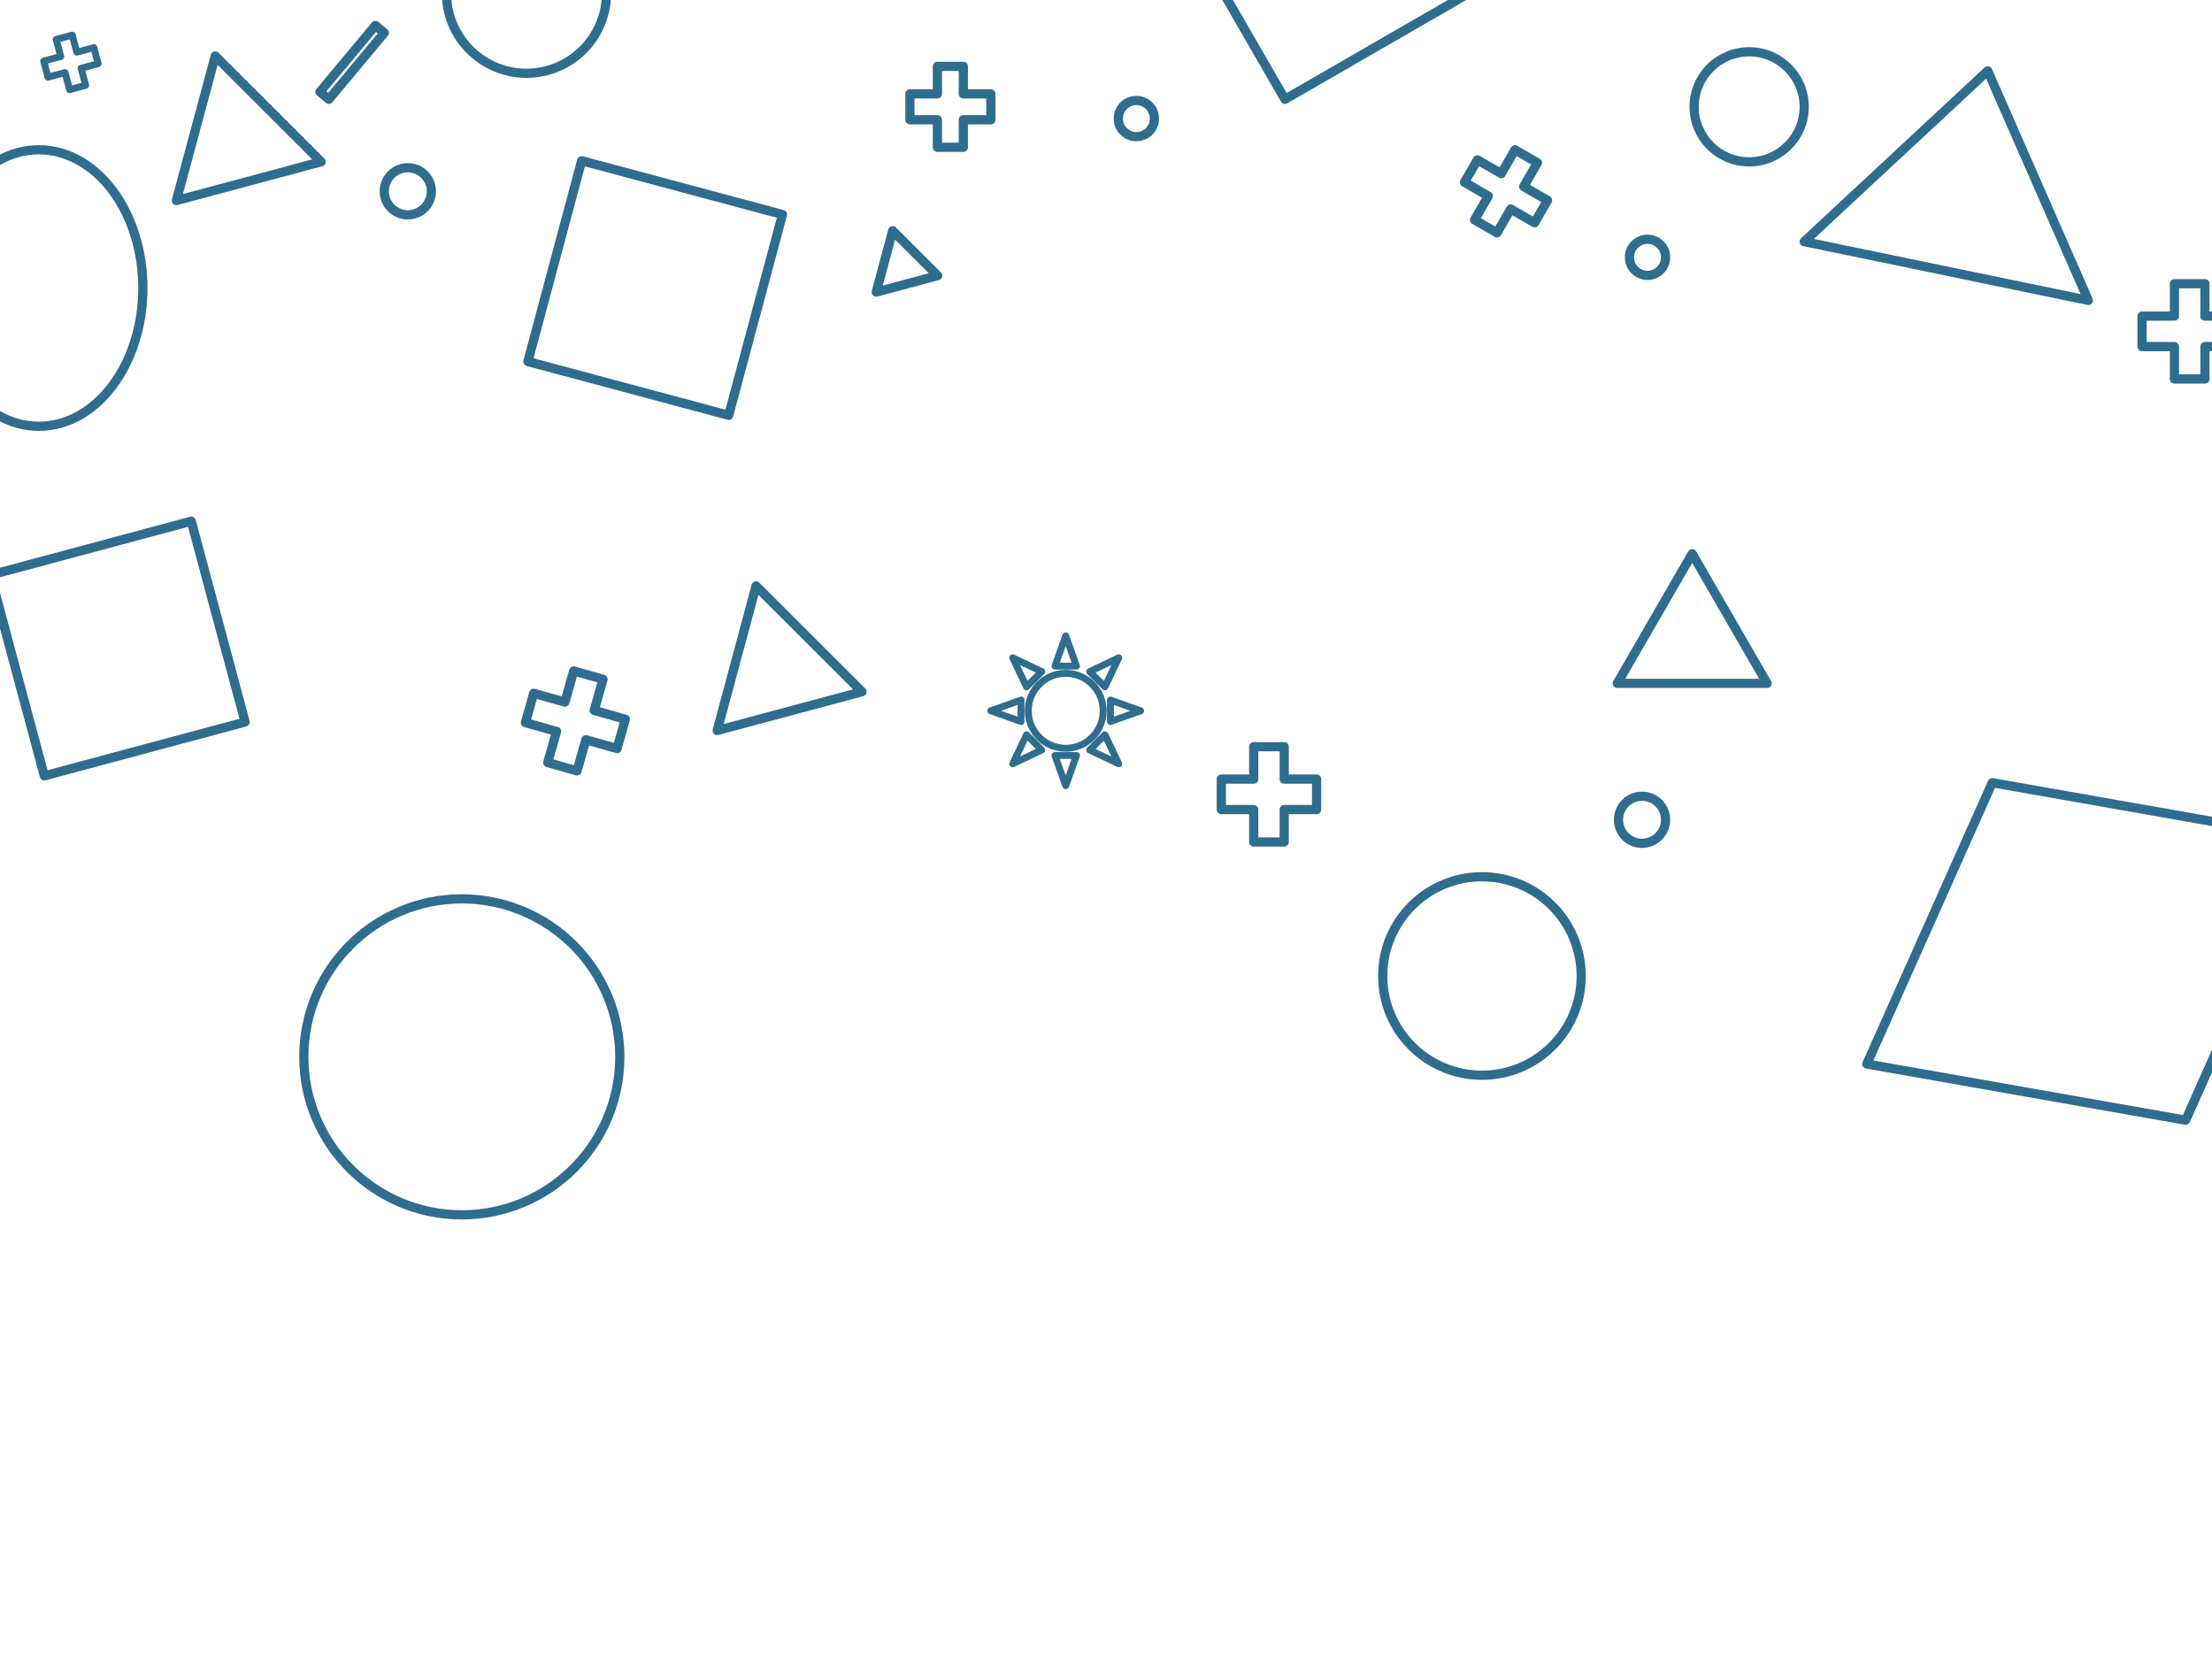 <svg version="1.1" viewBox="0.0 0.0 960.0 720.0" fill="none" stroke="none" stroke-linecap="square" stroke-miterlimit="10" xmlns:xlink="http://www.w3.org/1999/xlink" xmlns="http://www.w3.org/2000/svg"><clipPath id="p.0"><path d="m0 0l960.0 0l0 720.0l-960.0 0l0 -720.0z" clip-rule="nonzero"/></clipPath><g clip-path="url(#p.0)"><path fill="#000000" fill-opacity="0.0" d="m0 0l960.0 0l0 720.0l-960.0 0z" fill-rule="evenodd"/><path fill="#000000" fill-opacity="0.0" d="m810.186 461.77l54.449 -122.089l138.37 24.388l-54.449 122.089z" fill-rule="evenodd"/><path stroke="#2f6d8e" stroke-width="4.0" stroke-linejoin="round" stroke-linecap="butt" d="m810.186 461.77l54.449 -122.089l138.37 24.388l-54.449 122.089z" fill-rule="evenodd"/><path fill="#000000" fill-opacity="0.0" d="m600.089 423.575l0 0c0 -23.787 19.284 -43.071 43.071 -43.071l0 0c11.423 0 22.378 4.538 30.456 12.615c8.077 8.077 12.615 19.033 12.615 30.456l0 0c0 23.787 -19.283 43.071 -43.071 43.071l0 0c-23.787 0 -43.071 -19.283 -43.071 -43.071z" fill-rule="evenodd"/><path stroke="#2f6d8e" stroke-width="4.0" stroke-linejoin="round" stroke-linecap="butt" d="m600.089 423.575l0 0c0 -23.787 19.284 -43.071 43.071 -43.071l0 0c11.423 0 22.378 4.538 30.456 12.615c8.077 8.077 12.615 19.033 12.615 30.456l0 0c0 23.787 -19.283 43.071 -43.071 43.071l0 0c-23.787 0 -43.071 -19.283 -43.071 -43.071z" fill-rule="evenodd"/><path fill="#000000" fill-opacity="0.0" d="m702.415 355.772l0 0c0 -5.645 4.576 -10.22 10.221 -10.22l0 0c2.711 0 5.31 1.077 7.227 2.993c1.917 1.917 2.994 4.516 2.994 7.227l0 0c0 5.645 -4.576 10.22 -10.22 10.22l0 0c-5.645 0 -10.221 -4.576 -10.221 -10.22z" fill-rule="evenodd"/><path stroke="#2f6d8e" stroke-width="4.0" stroke-linejoin="round" stroke-linecap="butt" d="m702.415 355.772l0 0c0 -5.645 4.576 -10.22 10.221 -10.22l0 0c2.711 0 5.31 1.077 7.227 2.993c1.917 1.917 2.994 4.516 2.994 7.227l0 0c0 5.645 -4.576 10.22 -10.22 10.22l0 0c-5.645 0 -10.221 -4.576 -10.221 -10.22z" fill-rule="evenodd"/><path fill="#000000" fill-opacity="0.0" d="m530.052 338.12l14.055 0l0 -14.055l13.23 0l0 14.055l14.055 0l0 13.23l-14.055 0l0 14.055l-13.23 0l0 -14.055l-14.055 0z" fill-rule="evenodd"/><path stroke="#2f6d8e" stroke-width="4.0" stroke-linejoin="round" stroke-linecap="butt" d="m530.052 338.12l14.055 0l0 -14.055l13.23 0l0 14.055l14.055 0l0 13.23l-14.055 0l0 14.055l-13.23 0l0 -14.055l-14.055 0z" fill-rule="evenodd"/><path fill="#000000" fill-opacity="0.0" d="m701.882 296.583l32.52 -56.252l32.52 56.252z" fill-rule="evenodd"/><path stroke="#2f6d8e" stroke-width="4.0" stroke-linejoin="round" stroke-linecap="butt" d="m701.882 296.583l32.52 -56.252l32.52 56.252z" fill-rule="evenodd"/><path fill="#000000" fill-opacity="0.0" d="m495.039 308.48l-13.123 4.667l0 -9.334zm-9.527 -22.996l-5.978 12.581l-6.6 -6.6zm-22.993 -9.524l4.667 13.123l-9.334 0zm-22.996 9.524l12.581 5.981l-6.6 6.6zm-9.524 22.996l13.123 -4.667l0 9.334zm9.524 22.993l5.981 -12.578l6.6 6.6zm22.996 9.527l-4.667 -13.123l9.334 0zm22.993 -9.527l-12.578 -5.978l6.6 -6.6zm-39.252 -22.993l0 0c0 -8.98 7.28 -16.26 16.26 -16.26c8.98 0 16.26 7.28 16.26 16.26c0 8.98 -7.28 16.26 -16.26 16.26c-8.98 0 -16.26 -7.28 -16.26 -16.26z" fill-rule="evenodd"/><path stroke="#2f6d8e" stroke-width="3.0" stroke-linejoin="round" stroke-linecap="butt" d="m495.039 308.48l-13.123 4.667l0 -9.334zm-9.527 -22.996l-5.978 12.581l-6.6 -6.6zm-22.993 -9.524l4.667 13.123l-9.334 0zm-22.996 9.524l12.581 5.981l-6.6 6.6zm-9.524 22.996l13.123 -4.667l0 9.334zm9.524 22.993l5.981 -12.578l6.6 6.6zm22.996 9.527l-4.667 -13.123l9.334 0zm22.993 -9.527l-12.578 -5.978l6.6 -6.6zm-39.252 -22.993l0 0c0 -8.98 7.28 -16.26 16.26 -16.26c8.98 0 16.26 7.28 16.26 16.26c0 8.98 -7.28 16.26 -16.26 16.26c-8.98 0 -16.26 -7.28 -16.26 -16.26z" fill-rule="evenodd"/><path fill="#000000" fill-opacity="0.0" d="m311.262 317.036l16.866 -62.74l45.969 45.921z" fill-rule="evenodd"/><path stroke="#2f6d8e" stroke-width="4.0" stroke-linejoin="round" stroke-linecap="butt" d="m311.262 317.036l16.866 -62.74l45.969 45.921z" fill-rule="evenodd"/><path fill="#000000" fill-opacity="0.0" d="m231.633 300.872l13.519 3.832l3.832 -13.519l12.727 3.608l-3.832 13.519l13.519 3.832l-3.608 12.727l-13.519 -3.832l-3.832 13.519l-12.727 -3.608l3.832 -13.519l-13.519 -3.832z" fill-rule="evenodd"/><path stroke="#2f6d8e" stroke-width="4.0" stroke-linejoin="round" stroke-linecap="butt" d="m231.633 300.872l13.519 3.832l3.832 -13.519l12.727 3.608l-3.832 13.519l13.519 3.832l-3.608 12.727l-13.519 -3.832l-3.832 13.519l-12.727 -3.608l3.832 -13.519l-13.519 -3.832z" fill-rule="evenodd"/><path fill="#000000" fill-opacity="0.0" d="m131.861 458.664l0 0c0 -37.868 30.698 -68.567 68.567 -68.567l0 0c18.185 0 35.625 7.224 48.484 20.083c12.859 12.859 20.083 30.299 20.083 48.484l0 0c0 37.868 -30.698 68.567 -68.567 68.567l0 0c-37.868 0 -68.567 -30.698 -68.567 -68.567z" fill-rule="evenodd"/><path stroke="#2f6d8e" stroke-width="4.0" stroke-linejoin="round" stroke-linecap="butt" d="m131.861 458.664l0 0c0 -37.868 30.698 -68.567 68.567 -68.567l0 0c18.185 0 35.625 7.224 48.484 20.083c12.859 12.859 20.083 30.299 20.083 48.484l0 0c0 37.868 -30.698 68.567 -68.567 68.567l0 0c-37.868 0 -68.567 -30.698 -68.567 -68.567z" fill-rule="evenodd"/><path fill="#000000" fill-opacity="0.0" d="m-4.141 249.571l87.15 -23.37l23.37 87.15l-87.15 23.37z" fill-rule="evenodd"/><path stroke="#2f6d8e" stroke-width="4.0" stroke-linejoin="round" stroke-linecap="butt" d="m-4.141 249.571l87.15 -23.37l23.37 87.15l-87.15 23.37z" fill-rule="evenodd"/><path fill="#000000" fill-opacity="0.0" d="m-28.236 125.0l0 0c0 -33.137 20.2 -60.0 45.118 -60.0l0 0c11.966 0 23.442 6.321 31.903 17.574c8.461 11.252 13.215 26.513 13.215 42.426l0 0c0 33.137 -20.2 60.0 -45.118 60.0l0 0c-24.918 0 -45.118 -26.863 -45.118 -60.0z" fill-rule="evenodd"/><path stroke="#2f6d8e" stroke-width="4.0" stroke-linejoin="round" stroke-linecap="butt" d="m-28.236 125.0l0 0c0 -33.137 20.2 -60.0 45.118 -60.0l0 0c11.966 0 23.442 6.321 31.903 17.574c8.461 11.252 13.215 26.513 13.215 42.426l0 0c0 33.137 -20.2 60.0 -45.118 60.0l0 0c-24.918 0 -45.118 -26.863 -45.118 -60.0z" fill-rule="evenodd"/><path fill="#000000" fill-opacity="0.0" d="m76.55 87.037l16.866 -62.74l45.968 45.921z" fill-rule="evenodd"/><path stroke="#2f6d8e" stroke-width="4.0" stroke-linejoin="round" stroke-linecap="butt" d="m76.55 87.037l16.866 -62.74l45.968 45.921z" fill-rule="evenodd"/><path fill="#000000" fill-opacity="0.0" d="m18.958 26.507l7.405 -1.983l-1.983 -7.405l6.971 -1.867l1.983 7.405l7.405 -1.983l1.867 6.971l-7.405 1.983l1.983 7.405l-6.971 1.867l-1.983 -7.405l-7.405 1.983z" fill-rule="evenodd"/><path stroke="#2f6d8e" stroke-width="3.0" stroke-linejoin="round" stroke-linecap="butt" d="m18.958 26.507l7.405 -1.983l-1.983 -7.405l6.971 -1.867l1.983 7.405l7.405 -1.983l1.867 6.971l-7.405 1.983l1.983 7.405l-6.971 1.867l-1.983 -7.405l-7.405 1.983z" fill-rule="evenodd"/><path fill="#000000" fill-opacity="0.0" d="m138.862 39.894l24.063 -28.85l3.843 3.213l-24.063 28.85z" fill-rule="evenodd"/><path stroke="#2f6d8e" stroke-width="4.0" stroke-linejoin="round" stroke-linecap="butt" d="m138.862 39.894l24.063 -28.85l3.843 3.213l-24.063 28.85z" fill-rule="evenodd"/><path fill="#000000" fill-opacity="0.0" d="m187.207 83.016l0 0c0 -5.645 -4.576 -10.22 -10.22 -10.22l0 0c-2.711 0 -5.31 1.077 -7.227 2.994c-1.917 1.917 -2.994 4.516 -2.994 7.227l0 0c0 5.645 4.576 10.22 10.22 10.22l0 0c5.645 0 10.22 -4.576 10.22 -10.22z" fill-rule="evenodd"/><path stroke="#2f6d8e" stroke-width="4.0" stroke-linejoin="round" stroke-linecap="butt" d="m187.207 83.016l0 0c0 -5.645 -4.576 -10.22 -10.22 -10.22l0 0c-2.711 0 -5.31 1.077 -7.227 2.994c-1.917 1.917 -2.994 4.516 -2.994 7.227l0 0c0 5.645 4.576 10.22 10.22 10.22l0 0c5.645 0 10.22 -4.576 10.22 -10.22z" fill-rule="evenodd"/><path fill="#000000" fill-opacity="0.0" d="m263.215 -2.929l0 0c0 -19.178 -15.547 -34.724 -34.724 -34.724l0 0c-9.209 0 -18.042 3.658 -24.554 10.171c-6.512 6.512 -10.171 15.344 -10.171 24.554l0 0c0 19.178 15.547 34.724 34.724 34.724l0 0c19.178 0 34.724 -15.547 34.724 -34.724z" fill-rule="evenodd"/><path stroke="#2f6d8e" stroke-width="4.0" stroke-linejoin="round" stroke-linecap="butt" d="m263.215 -2.929l0 0c0 -19.178 -15.547 -34.724 -34.724 -34.724l0 0c-9.209 0 -18.042 3.658 -24.554 10.171c-6.512 6.512 -10.171 15.344 -10.171 24.554l0 0c0 19.178 15.547 34.724 34.724 34.724l0 0c19.178 0 34.724 -15.547 34.724 -34.724z" fill-rule="evenodd"/><path fill="#000000" fill-opacity="0.0" d="m394.901 40.741l11.938 0l0 -11.938l11.238 0l0 11.938l11.938 0l0 11.238l-11.938 0l0 11.938l-11.238 0l0 -11.938l-11.938 0z" fill-rule="evenodd"/><path stroke="#2f6d8e" stroke-width="4.0" stroke-linejoin="round" stroke-linecap="butt" d="m394.901 40.741l11.938 0l0 -11.938l11.238 0l0 11.938l11.938 0l0 11.238l-11.938 0l0 11.938l-11.238 0l0 -11.938l-11.938 0z" fill-rule="evenodd"/><path fill="#000000" fill-opacity="0.0" d="m252.436 69.756l87.15 23.339l-23.339 87.15l-87.15 -23.339z" fill-rule="evenodd"/><path stroke="#2f6d8e" stroke-width="4.0" stroke-linejoin="round" stroke-linecap="butt" d="m252.436 69.756l87.15 23.339l-23.339 87.15l-87.15 -23.339z" fill-rule="evenodd"/><path fill="#000000" fill-opacity="0.0" d="m380.271 126.769l7.165 -26.63l19.512 19.48z" fill-rule="evenodd"/><path stroke="#2f6d8e" stroke-width="4.0" stroke-linejoin="round" stroke-linecap="butt" d="m380.271 126.769l7.165 -26.63l19.512 19.48z" fill-rule="evenodd"/><path fill="#000000" fill-opacity="0.0" d="m501.016 51.462l0 0c0 -4.331 -3.511 -7.843 -7.843 -7.843l0 0c-2.08 0 -4.075 0.826 -5.546 2.297c-1.471 1.471 -2.297 3.466 -2.297 5.545l0 0c0 4.331 3.511 7.843 7.842 7.843l0 0c4.331 0 7.843 -3.511 7.843 -7.843z" fill-rule="evenodd"/><path stroke="#2f6d8e" stroke-width="4.0" stroke-linejoin="round" stroke-linecap="butt" d="m501.016 51.462l0 0c0 -4.331 -3.511 -7.843 -7.843 -7.843l0 0c-2.08 0 -4.075 0.826 -5.546 2.297c-1.471 1.471 -2.297 3.466 -2.297 5.545l0 0c0 4.331 3.511 7.843 7.842 7.843l0 0c4.331 0 7.843 -3.511 7.843 -7.843z" fill-rule="evenodd"/><path fill="#000000" fill-opacity="0.0" d="m590.714 -80.136l45.102 78.142l-78.142 45.102l-45.102 -78.142z" fill-rule="evenodd"/><path stroke="#2f6d8e" stroke-width="4.0" stroke-linejoin="round" stroke-linecap="butt" d="m590.714 -80.136l45.102 78.142l-78.142 45.102l-45.102 -78.142z" fill-rule="evenodd"/><path fill="#000000" fill-opacity="0.0" d="m641.201 69.376l10.342 5.974l5.965 -10.34l9.731 5.621l-5.965 10.34l10.342 5.974l-5.615 9.734l-10.342 -5.974l-5.965 10.34l-9.731 -5.621l5.965 -10.34l-10.342 -5.974z" fill-rule="evenodd"/><path stroke="#2f6d8e" stroke-width="4.0" stroke-linejoin="round" stroke-linecap="butt" d="m641.201 69.376l10.342 5.974l5.965 -10.34l9.731 5.621l-5.965 10.34l10.342 5.974l-5.615 9.734l-10.342 -5.974l-5.965 10.34l-9.731 -5.621l5.965 -10.34l-10.342 -5.974z" fill-rule="evenodd"/><path fill="#000000" fill-opacity="0.0" d="m783.016 46.36l0 0c0 -13.194 -10.696 -23.89 -23.89 -23.89l0 0c-6.336 0 -12.412 2.517 -16.893 6.997c-4.48 4.48 -6.997 10.557 -6.997 16.893l0 0c0 13.194 10.696 23.89 23.89 23.89l0 0c13.194 0 23.89 -10.696 23.89 -23.89z" fill-rule="evenodd"/><path stroke="#2f6d8e" stroke-width="4.0" stroke-linejoin="round" stroke-linecap="butt" d="m783.016 46.36l0 0c0 -13.194 -10.696 -23.89 -23.89 -23.89l0 0c-6.336 0 -12.412 2.517 -16.893 6.997c-4.48 4.48 -6.997 10.557 -6.997 16.893l0 0c0 13.194 10.696 23.89 23.89 23.89l0 0c13.194 0 23.89 -10.696 23.89 -23.89z" fill-rule="evenodd"/><path fill="#000000" fill-opacity="0.0" d="m783.015 104.866l79.653 -74.11l43.685 99.622z" fill-rule="evenodd"/><path stroke="#2f6d8e" stroke-width="4.0" stroke-linejoin="round" stroke-linecap="butt" d="m783.015 104.866l79.653 -74.11l43.685 99.622z" fill-rule="evenodd"/><path fill="#000000" fill-opacity="0.0" d="m929.643 137.183l14.055 0l0 -14.055l13.23 0l0 14.055l14.055 0l0 13.23l-14.055 0l0 14.055l-13.23 0l0 -14.055l-14.055 0z" fill-rule="evenodd"/><path stroke="#2f6d8e" stroke-width="4.0" stroke-linejoin="round" stroke-linecap="butt" d="m929.643 137.183l14.055 0l0 -14.055l13.23 0l0 14.055l14.055 0l0 13.23l-14.055 0l0 14.055l-13.23 0l0 -14.055l-14.055 0z" fill-rule="evenodd"/><path fill="#000000" fill-opacity="0.0" d="m707.171 111.667l0 0c0 -4.331 3.511 -7.843 7.843 -7.843l0 0c2.08 0 4.075 0.826 5.545 2.297c1.471 1.471 2.297 3.466 2.297 5.545l0 0c0 4.331 -3.511 7.843 -7.843 7.843l0 0c-4.331 0 -7.843 -3.511 -7.843 -7.843z" fill-rule="evenodd"/><path stroke="#2f6d8e" stroke-width="4.0" stroke-linejoin="round" stroke-linecap="butt" d="m707.171 111.667l0 0c0 -4.331 3.511 -7.843 7.843 -7.843l0 0c2.08 0 4.075 0.826 5.545 2.297c1.471 1.471 2.297 3.466 2.297 5.545l0 0c0 4.331 -3.511 7.843 -7.843 7.843l0 0c-4.331 0 -7.843 -3.511 -7.843 -7.843z" fill-rule="evenodd"/></g></svg>